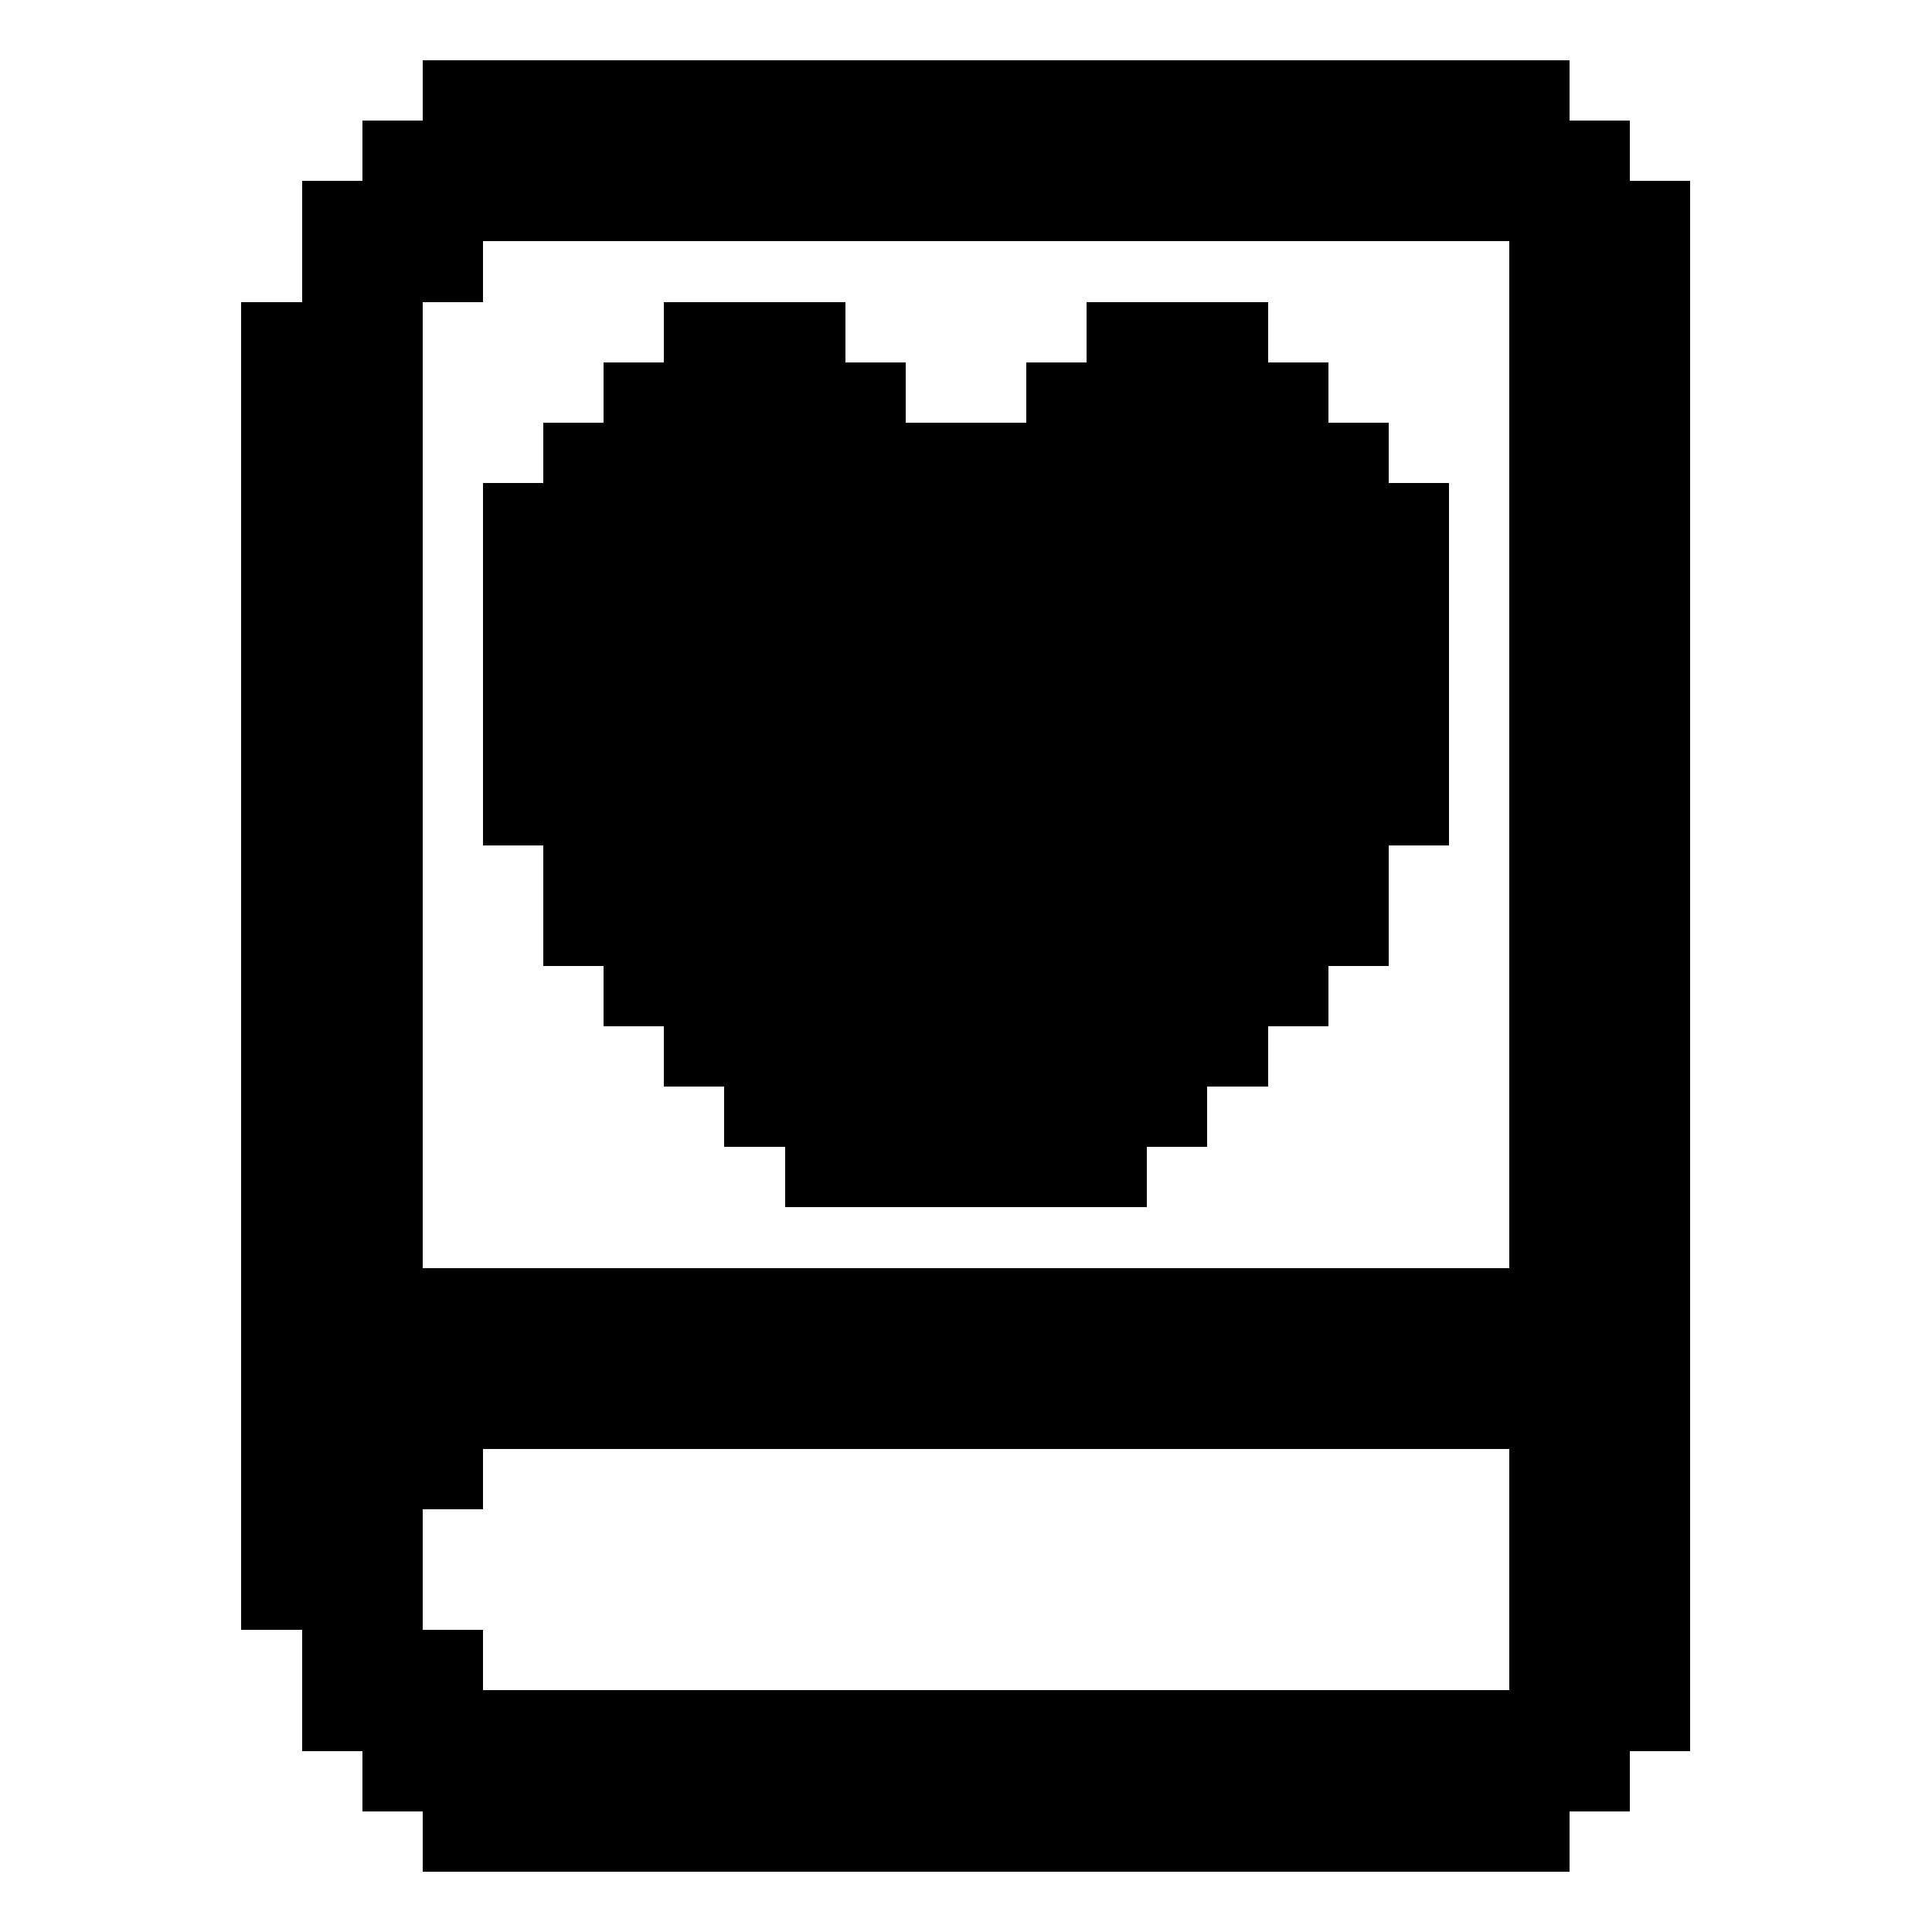 <?xml version="1.0" encoding="UTF-8"?>
<svg version="1.1"
     width="32"
     height="32"
     viewBox="0 0 32 32"
     xmlns="http://www.w3.org/2000/svg"
     shape-rendering="crispEdges">
    <rect x="7"
          y="1"
          width="19"
          height="3" />
    <rect x="6"
          y="2"
          width="1"
          height="28" />
    <rect x="26"
          y="2"
          width="1"
          height="28" />
    <rect x="5"
          y="3"
          width="1"
          height="26" />
    <rect x="27"
          y="3"
          width="1"
          height="26" />
    <rect x="7"
          y="4"
          width="1"
          height="1" />
    <rect x="25"
          y="4"
          width="1"
          height="27" />
    <rect x="4"
          y="5"
          width="1"
          height="22" />
    <rect x="11"
          y="5"
          width="3"
          height="13" />
    <rect x="18"
          y="5"
          width="3"
          height="13" />
    <rect x="10"
          y="6"
          width="1"
          height="11" />
    <rect x="14"
          y="6"
          width="1"
          height="14" />
    <rect x="17"
          y="6"
          width="1"
          height="14" />
    <rect x="21"
          y="6"
          width="1"
          height="11" />
    <rect x="9"
          y="7"
          width="1"
          height="9" />
    <rect x="15"
          y="7"
          width="2"
          height="13" />
    <rect x="22"
          y="7"
          width="1"
          height="9" />
    <rect x="8"
          y="8"
          width="1"
          height="6" />
    <rect x="23"
          y="8"
          width="1"
          height="6" />
    <rect x="12"
          y="18"
          width="2"
          height="1" />
    <rect x="18"
          y="18"
          width="2"
          height="1" />
    <rect x="13"
          y="19"
          width="1"
          height="1" />
    <rect x="18"
          y="19"
          width="1"
          height="1" />
    <rect x="7"
          y="21"
          width="18"
          height="3" />
    <rect x="7"
          y="24"
          width="1"
          height="1" />
    <rect x="7"
          y="27"
          width="1"
          height="4" />
    <rect x="8"
          y="28"
          width="17"
          height="3" />
</svg>